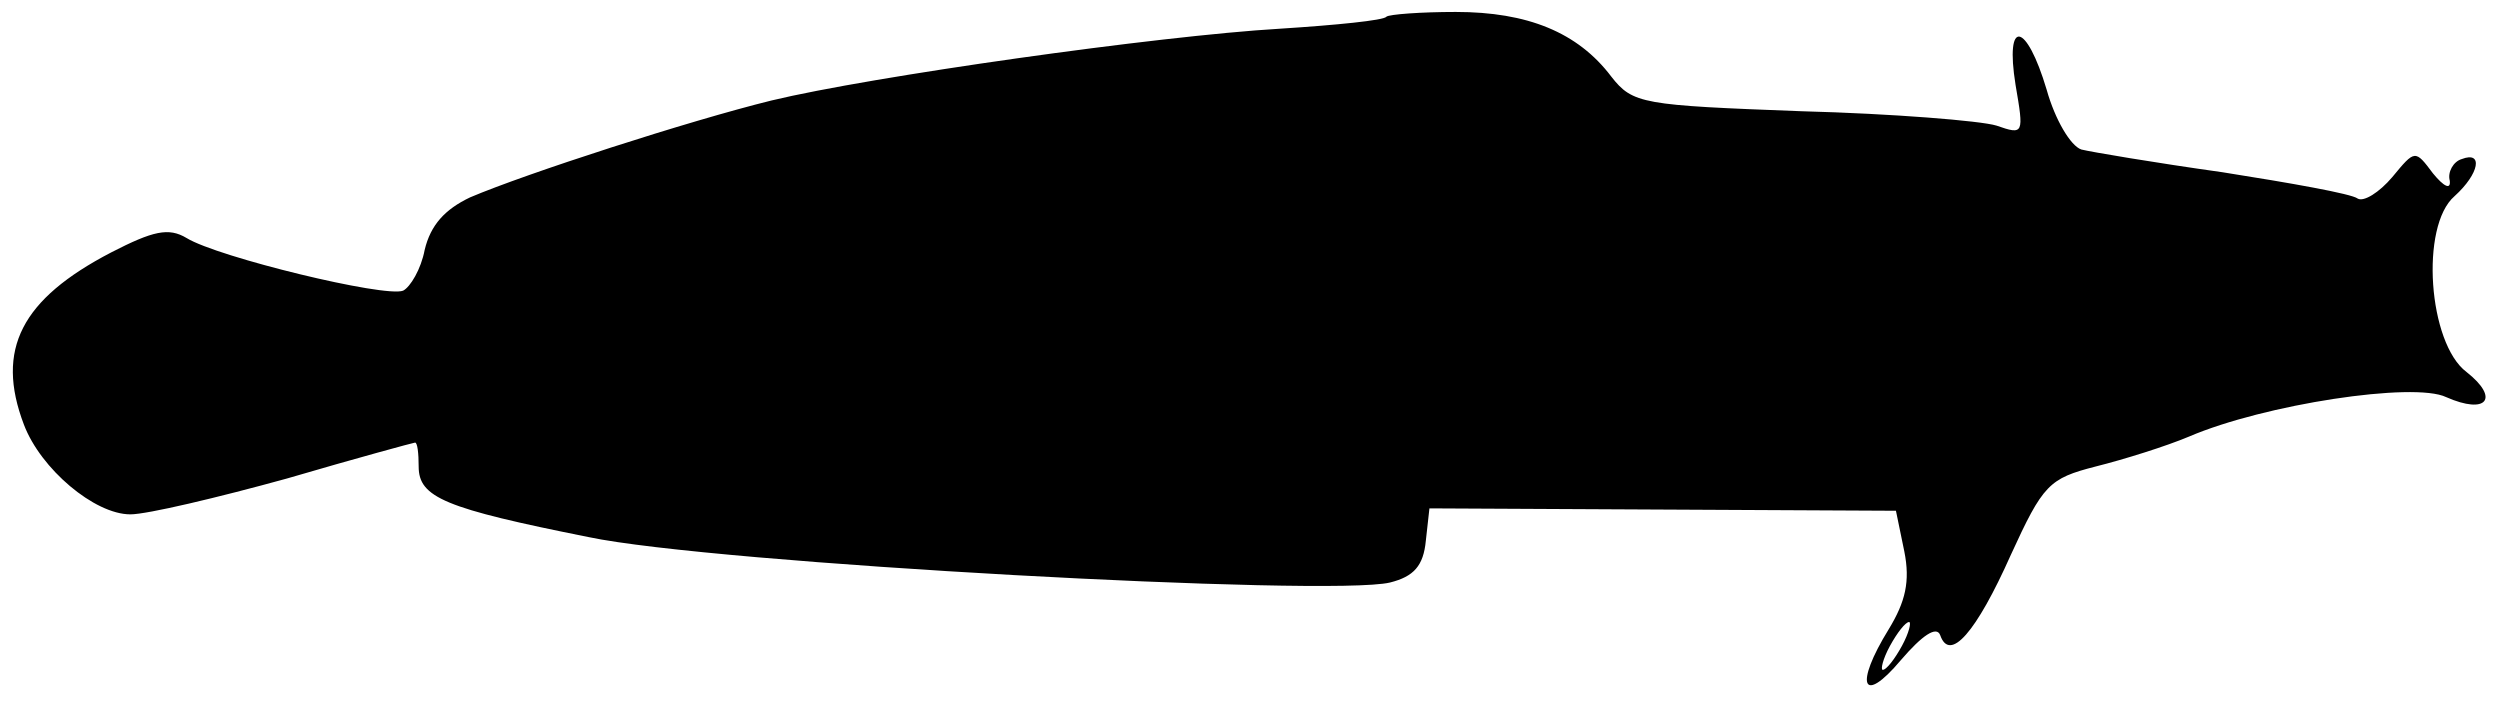 <?xml version="1.0" standalone="no"?>
<!DOCTYPE svg PUBLIC "-//W3C//DTD SVG 20010904//EN"
 "http://www.w3.org/TR/2001/REC-SVG-20010904/DTD/svg10.dtd">
<svg version="1.0" xmlns="http://www.w3.org/2000/svg"
 width="209pt" height="59pt" viewBox="0 0 209 59"
 preserveAspectRatio="xMidYMid meet">
<g transform="translate(0,59) scale(0.1,-0.1)"
fill="#000000" stroke="none">
<path d="M1159 576 c-2 -3 -42 -7 -89 -10 -102 -6 -342 -40 -425 -60 -69 -17
-205 -61 -252 -81 -21 -10 -33 -23 -38 -44 -3 -16 -12 -31 -18 -34 -15 -6
-155 28 -181 44 -15 9 -28 6 -63 -12 -75 -39 -97 -81 -73 -144 14 -37 59 -75
89 -75 14 0 73 14 131 30 58 17 106 30 107 30 2 0 3 -9 3 -20 0 -26 22 -35
142 -59 104 -22 620 -50 670 -38 20 5 28 14 30 35 l3 27 195 -1 195 -1 7 -34
c5 -25 1 -42 -13 -65 -29 -47 -22 -64 10 -26 18 21 30 29 33 21 8 -23 30 2 59
67 27 59 32 64 71 74 24 6 59 17 78 25 63 27 188 46 215 33 34 -15 45 -1 17
21 -32 24 -39 122 -10 147 21 19 24 38 6 31 -7 -2 -12 -11 -10 -18 1 -8 -5 -5
-14 6 -15 20 -15 20 -34 -3 -11 -13 -24 -21 -29 -18 -5 4 -56 13 -113 22 -57
8 -110 17 -118 19 -9 3 -22 25 -29 50 -17 57 -35 60 -26 4 7 -41 7 -42 -16
-34 -13 4 -87 10 -163 12 -133 5 -141 6 -159 29 -28 37 -70 54 -130 54 -29 0
-56 -2 -58 -4z m431 -526 c-6 -11 -13 -20 -16 -20 -2 0 0 9 6 20 6 11 13 20
16 20 2 0 0 -9 -6 -20z"/>
</g>
</svg>
